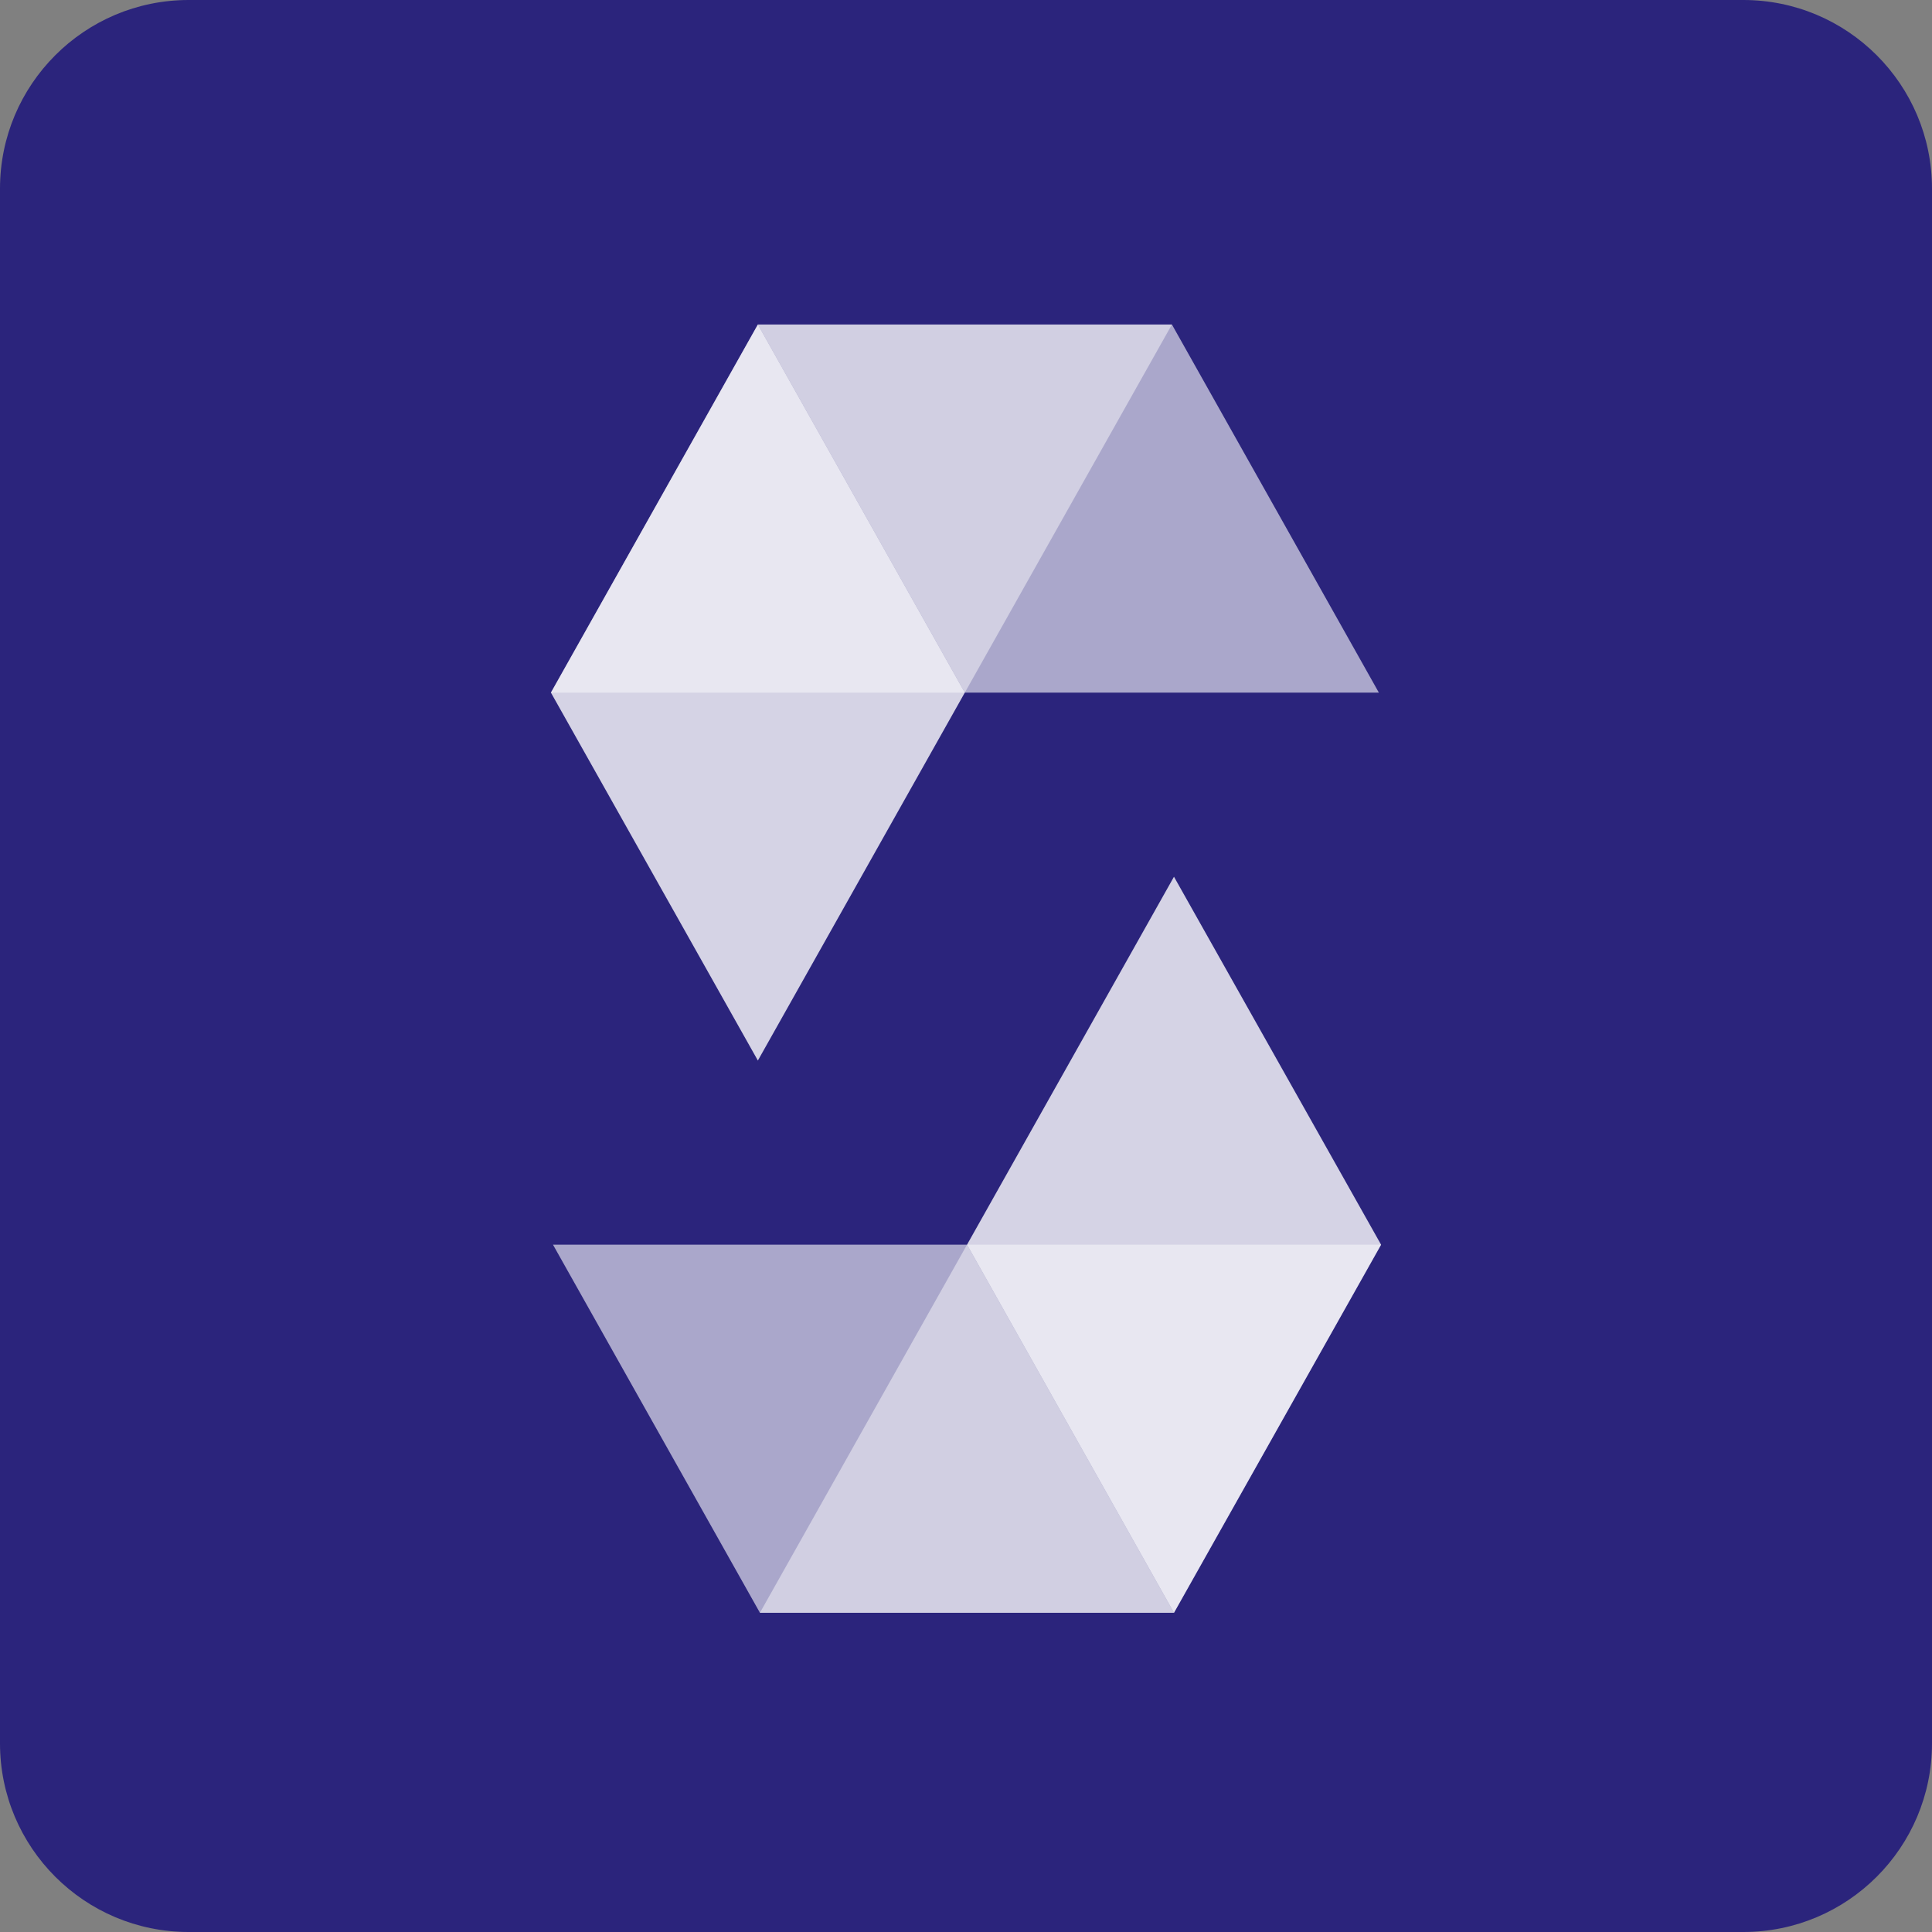 <svg width="256" height="256" title="Solidity" viewBox="0 0 256 256" fill="none" xmlns="http://www.w3.org/2000/svg">
<rect x="0" y="0" width="256" height="256" fill="#808080" stroke="none"/>
<g clip-path="url(#clip0_1_7)">
<path d="M231 0H25C11.193 0 0 11.193 0 25V231C0 244.807 11.193 256 25 256H231C244.807 256 256 244.807 256 231V25C256 11.193 244.807 0 231 0Z" fill="#2B247C"/>
<path opacity="0.45" d="M155.285 43L127.843 91.775H73L100.421 43H155.285Z" fill="white"/>
<path opacity="0.6" d="M127.843 91.775H182.706L155.285 43H100.421L127.843 91.775Z" fill="white"/>
<path opacity="0.8" d="M100.421 140.528L127.843 91.775L100.421 43L73 91.775L100.421 140.528Z" fill="white"/>
<path opacity="0.45" d="M100.694 213.7L128.136 164.926H183L155.558 213.7H100.694Z" fill="white"/>
<path opacity="0.6" d="M128.136 164.926H73.273L100.694 213.7H155.558L128.136 164.926Z" fill="white"/>
<path opacity="0.8" d="M155.558 116.172L128.136 164.926L155.558 213.7L183 164.926L155.558 116.172Z" fill="white"/>
</g>
<defs>
<clipPath id="clip0_1_7">
<rect width="256" height="256" fill="white"/>
</clipPath>
</defs>
</svg>
